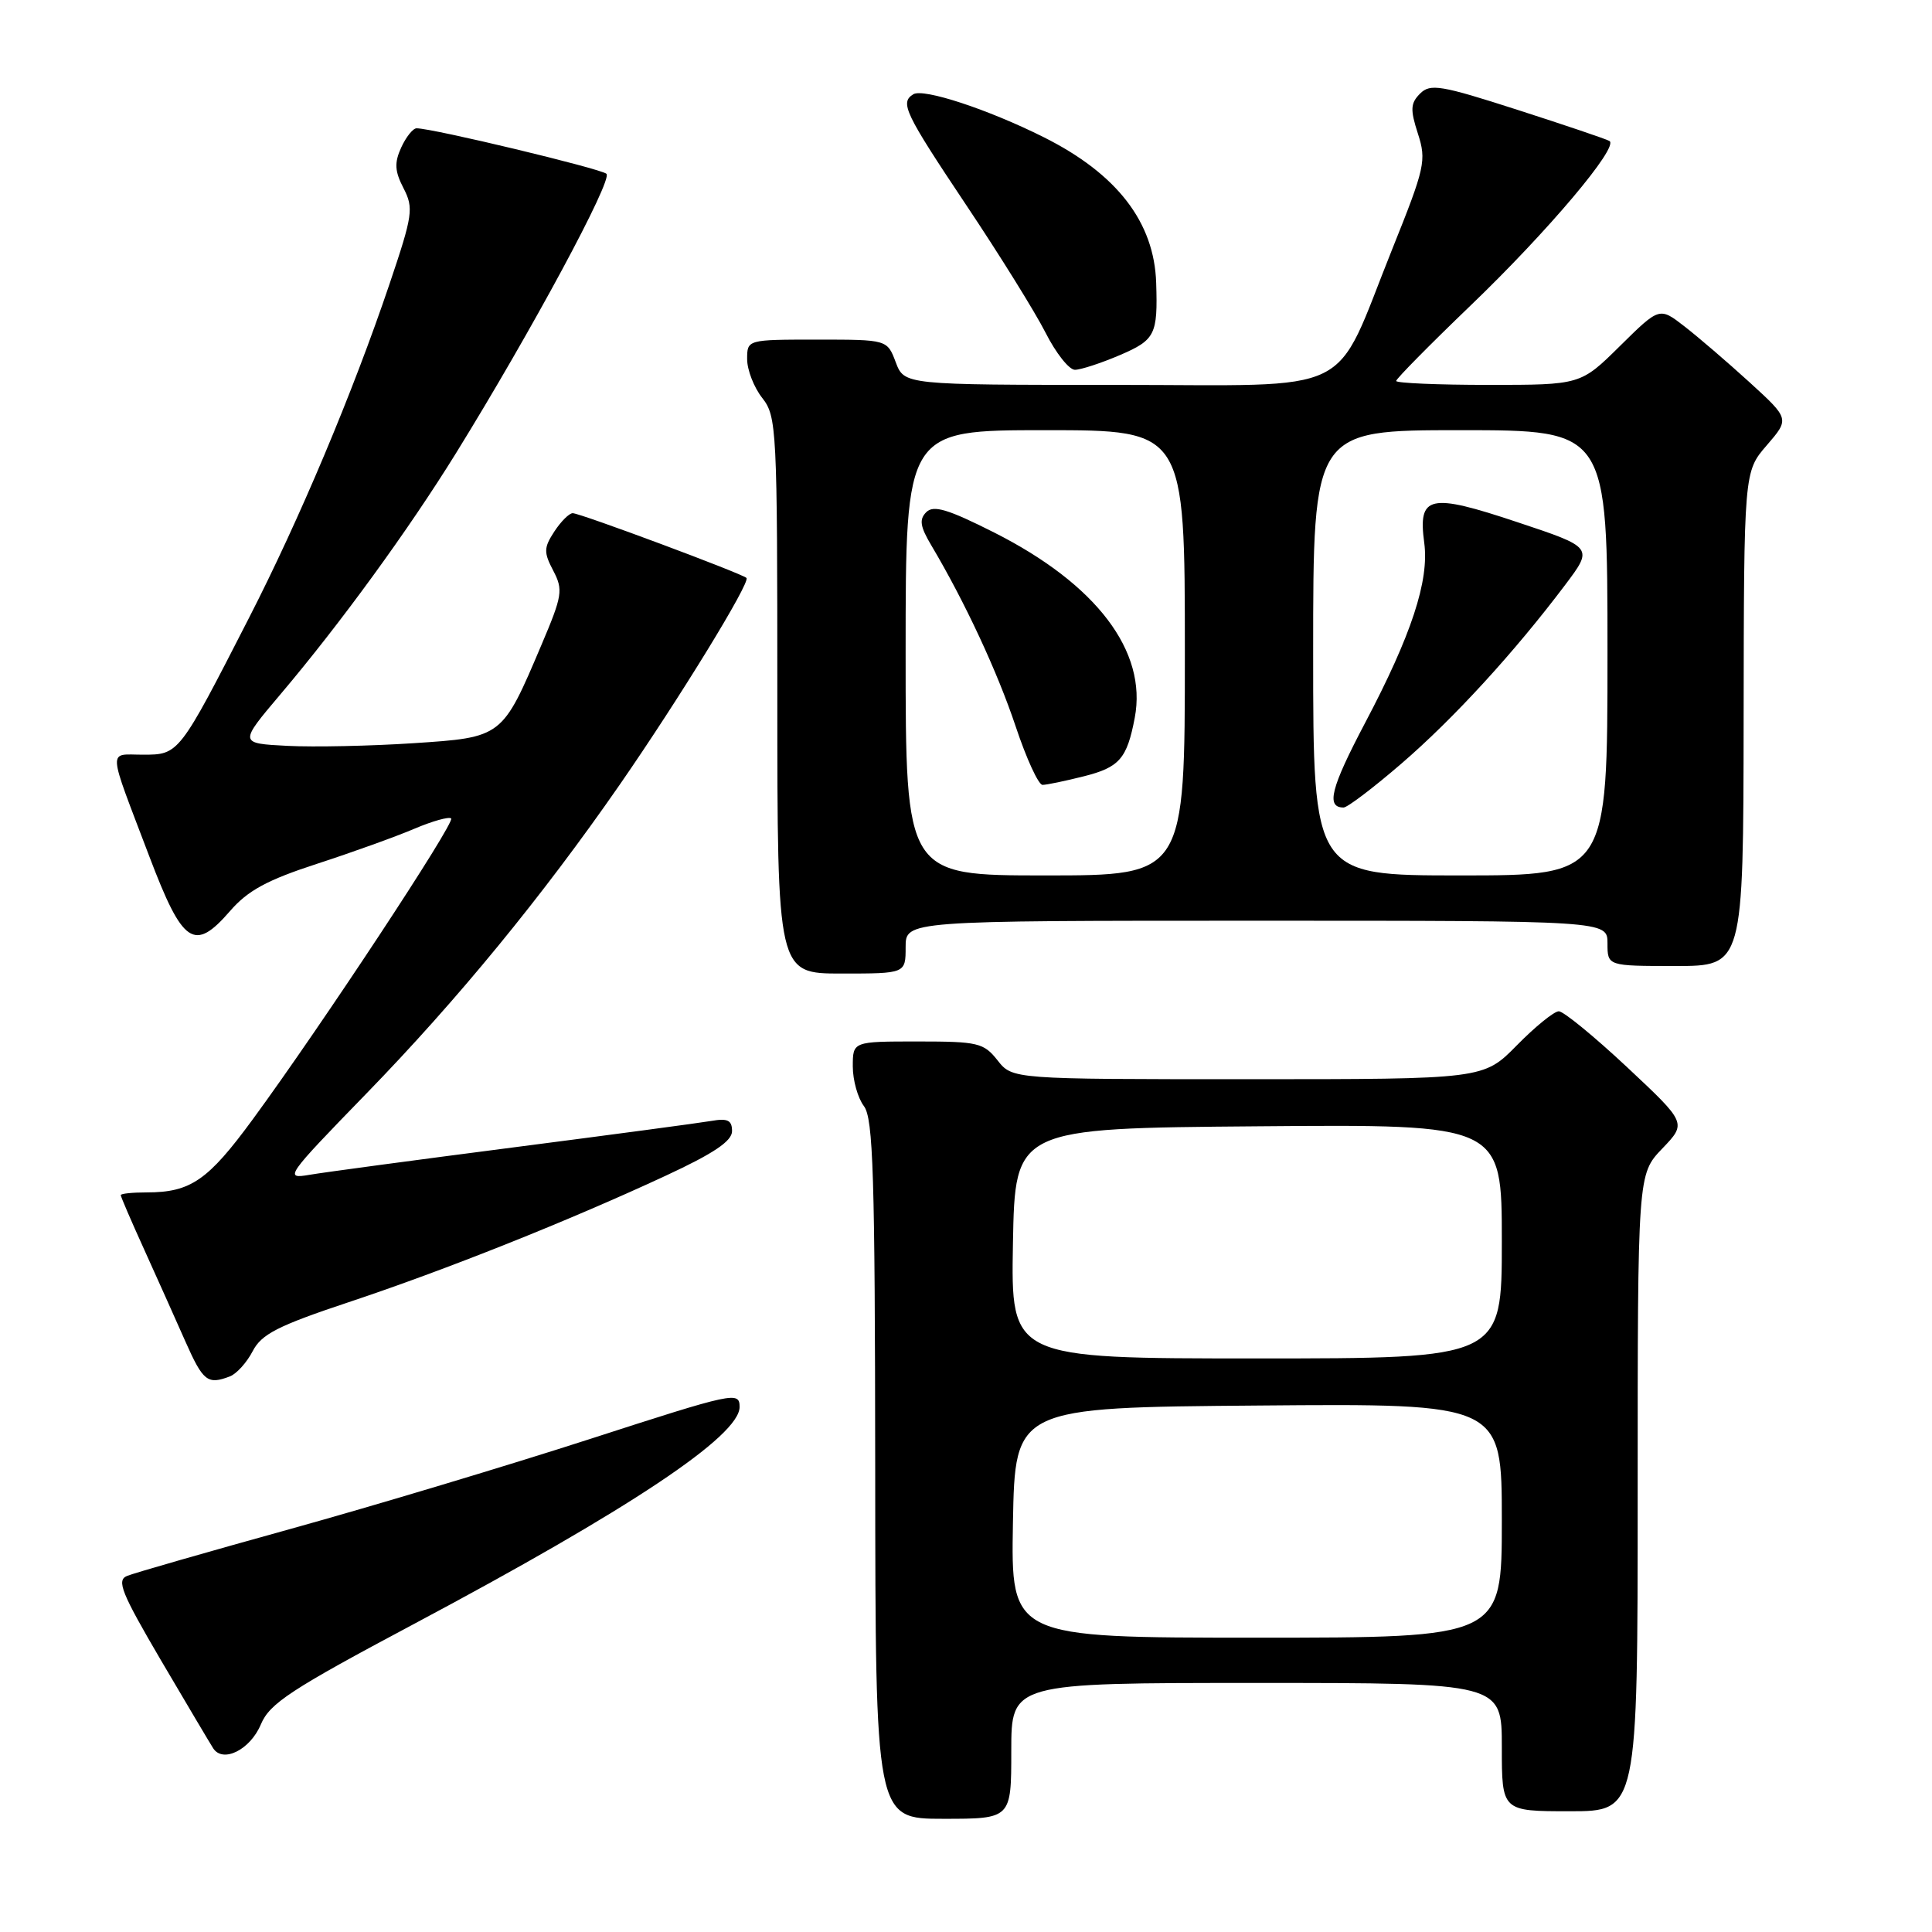 <?xml version="1.0" encoding="UTF-8" standalone="no"?>
<!DOCTYPE svg PUBLIC "-//W3C//DTD SVG 1.1//EN" "http://www.w3.org/Graphics/SVG/1.1/DTD/svg11.dtd" >
<svg xmlns="http://www.w3.org/2000/svg" xmlns:xlink="http://www.w3.org/1999/xlink" version="1.1" viewBox="0 0 256 256">
 <g >
 <path fill="currentColor"
d=" M 134.00 232.00 C 134.00 223.00 134.00 223.00 166.50 223.00 C 199.00 223.00 199.00 223.00 199.00 231.50 C 199.00 240.00 199.00 240.00 208.00 240.00 C 217.00 240.00 217.00 240.00 217.00 197.80 C 217.00 155.60 217.00 155.60 220.25 152.20 C 223.50 148.81 223.50 148.81 215.59 141.40 C 211.24 137.33 207.17 134.00 206.55 134.00 C 205.93 134.00 203.43 136.03 201.00 138.50 C 196.58 143.00 196.58 143.00 165.36 143.00 C 134.15 143.00 134.15 143.00 132.18 140.50 C 130.35 138.18 129.59 138.00 121.61 138.00 C 113.00 138.00 113.00 138.00 113.00 141.31 C 113.00 143.13 113.66 145.49 114.47 146.56 C 115.71 148.20 115.94 155.67 115.97 194.75 C 116.00 241.00 116.00 241.00 125.00 241.00 C 134.00 241.00 134.00 241.00 134.00 232.00 Z  M 34.57 228.48 C 35.74 225.70 38.53 223.87 54.86 215.18 C 83.44 199.97 98.00 190.27 98.00 186.43 C 98.00 184.34 97.26 184.50 78.25 190.65 C 67.39 194.16 49.50 199.54 38.50 202.59 C 27.50 205.64 17.75 208.44 16.83 208.82 C 15.42 209.40 16.09 211.06 21.33 220.00 C 24.73 225.78 27.84 231.02 28.25 231.66 C 29.55 233.66 33.17 231.84 34.57 228.48 Z  M 30.46 182.38 C 31.35 182.04 32.71 180.53 33.48 179.04 C 34.65 176.78 36.80 175.68 46.19 172.55 C 59.00 168.29 75.35 161.77 88.25 155.77 C 94.58 152.83 97.00 151.20 97.00 149.88 C 97.00 148.44 96.42 148.15 94.25 148.53 C 92.74 148.79 80.93 150.37 68.00 152.04 C 55.07 153.71 42.92 155.34 41.00 155.67 C 37.62 156.25 37.88 155.88 48.56 144.89 C 60.63 132.47 71.85 118.78 82.10 104.00 C 90.01 92.58 99.48 77.14 98.91 76.58 C 98.31 75.99 76.88 68.00 75.89 68.00 C 75.42 68.00 74.33 69.09 73.45 70.43 C 72.05 72.58 72.03 73.18 73.31 75.62 C 74.64 78.16 74.52 78.92 71.75 85.44 C 66.53 97.75 66.59 97.70 54.75 98.48 C 49.11 98.85 41.61 99.01 38.08 98.83 C 31.66 98.50 31.66 98.50 37.16 92.00 C 45.10 82.62 54.09 70.27 60.42 60.05 C 70.43 43.86 81.22 23.82 80.36 23.03 C 79.59 22.34 57.33 17.00 55.20 17.00 C 54.72 17.00 53.80 18.15 53.16 19.55 C 52.24 21.57 52.30 22.68 53.47 24.94 C 54.83 27.58 54.70 28.49 51.61 37.64 C 46.73 52.08 39.69 68.81 32.96 81.94 C 23.72 99.99 23.71 100.00 18.95 100.00 C 14.25 100.00 14.17 98.69 19.79 113.49 C 24.22 125.16 25.74 126.18 30.47 120.73 C 32.83 118.00 35.39 116.61 42.00 114.46 C 46.67 112.94 52.48 110.85 54.89 109.82 C 57.31 108.79 59.51 108.18 59.78 108.45 C 60.33 109.00 42.59 135.91 33.49 148.32 C 27.55 156.42 25.26 158.00 19.43 158.00 C 17.55 158.00 16.00 158.16 16.00 158.36 C 16.00 158.56 17.40 161.82 19.12 165.60 C 20.83 169.38 23.28 174.84 24.56 177.74 C 26.91 183.04 27.50 183.51 30.46 182.38 Z  M 120.00 125.50 C 120.00 122.00 120.00 122.00 166.50 122.00 C 213.00 122.00 213.00 122.00 213.00 125.00 C 213.00 128.00 213.00 128.00 222.00 128.00 C 231.00 128.00 231.00 128.00 231.04 95.25 C 231.08 62.50 231.08 62.50 234.11 59.00 C 237.13 55.50 237.13 55.50 231.82 50.65 C 228.89 47.98 225.01 44.65 223.19 43.24 C 219.89 40.68 219.89 40.68 214.66 45.84 C 209.44 51.00 209.44 51.00 197.22 51.00 C 190.50 51.00 185.00 50.76 185.00 50.48 C 185.00 50.19 189.41 45.72 194.79 40.55 C 205.07 30.69 214.56 19.45 213.26 18.68 C 212.84 18.43 207.37 16.58 201.09 14.56 C 190.90 11.28 189.52 11.05 188.17 12.40 C 186.89 13.68 186.85 14.52 187.88 17.71 C 189.03 21.27 188.82 22.20 184.49 32.98 C 176.51 52.86 180.28 51.00 147.83 51.00 C 119.83 51.00 119.83 51.00 118.69 48.00 C 117.56 45.00 117.56 45.00 108.28 45.00 C 99.00 45.00 99.00 45.00 99.00 47.59 C 99.00 49.02 99.90 51.33 101.00 52.73 C 102.92 55.17 103.00 56.78 103.00 92.13 C 103.00 129.00 103.00 129.00 111.50 129.00 C 120.00 129.00 120.00 129.00 120.00 125.50 Z  M 148.42 47.04 C 153.07 45.04 153.42 44.33 153.20 37.50 C 152.95 29.43 148.00 23.03 138.28 18.17 C 130.93 14.49 122.35 11.67 121.02 12.49 C 119.22 13.60 119.86 14.94 128.02 27.16 C 132.44 33.76 137.17 41.38 138.54 44.08 C 139.91 46.79 141.66 49.00 142.43 49.00 C 143.20 49.00 145.90 48.12 148.42 47.04 Z  M 134.22 201.75 C 134.50 186.50 134.50 186.50 166.75 186.24 C 199.00 185.97 199.00 185.97 199.00 201.49 C 199.00 217.00 199.00 217.00 166.47 217.00 C 133.95 217.00 133.95 217.00 134.22 201.75 Z  M 134.22 164.75 C 134.50 149.50 134.50 149.50 166.75 149.24 C 199.00 148.97 199.00 148.97 199.00 164.49 C 199.00 180.00 199.00 180.00 166.47 180.00 C 133.95 180.00 133.95 180.00 134.22 164.75 Z  M 120.00 86.50 C 120.00 57.00 120.00 57.00 138.50 57.00 C 157.00 57.00 157.00 57.00 157.00 86.50 C 157.00 116.00 157.00 116.00 138.50 116.00 C 120.00 116.00 120.00 116.00 120.00 86.50 Z  M 143.59 102.87 C 148.33 101.68 149.33 100.54 150.36 95.11 C 152.04 86.30 145.28 77.40 131.73 70.56 C 125.60 67.47 123.70 66.90 122.74 67.86 C 121.77 68.83 121.92 69.77 123.42 72.29 C 127.86 79.77 132.16 89.01 134.58 96.25 C 136.00 100.51 137.60 104.00 138.14 104.00 C 138.68 104.00 141.13 103.49 143.59 102.87 Z  M 174.00 86.50 C 174.00 57.00 174.00 57.00 193.50 57.00 C 213.00 57.00 213.00 57.00 213.00 86.50 C 213.00 116.00 213.00 116.00 193.50 116.00 C 174.00 116.00 174.00 116.00 174.00 86.50 Z  M 185.72 101.16 C 192.62 95.21 200.63 86.47 207.38 77.52 C 211.13 72.54 211.13 72.54 201.03 69.18 C 189.38 65.29 187.87 65.63 188.72 71.93 C 189.39 76.95 187.03 84.13 180.87 95.81 C 176.33 104.43 175.68 107.00 178.03 107.00 C 178.54 107.00 182.00 104.37 185.72 101.16 Z "/>
</g>
</svg>
